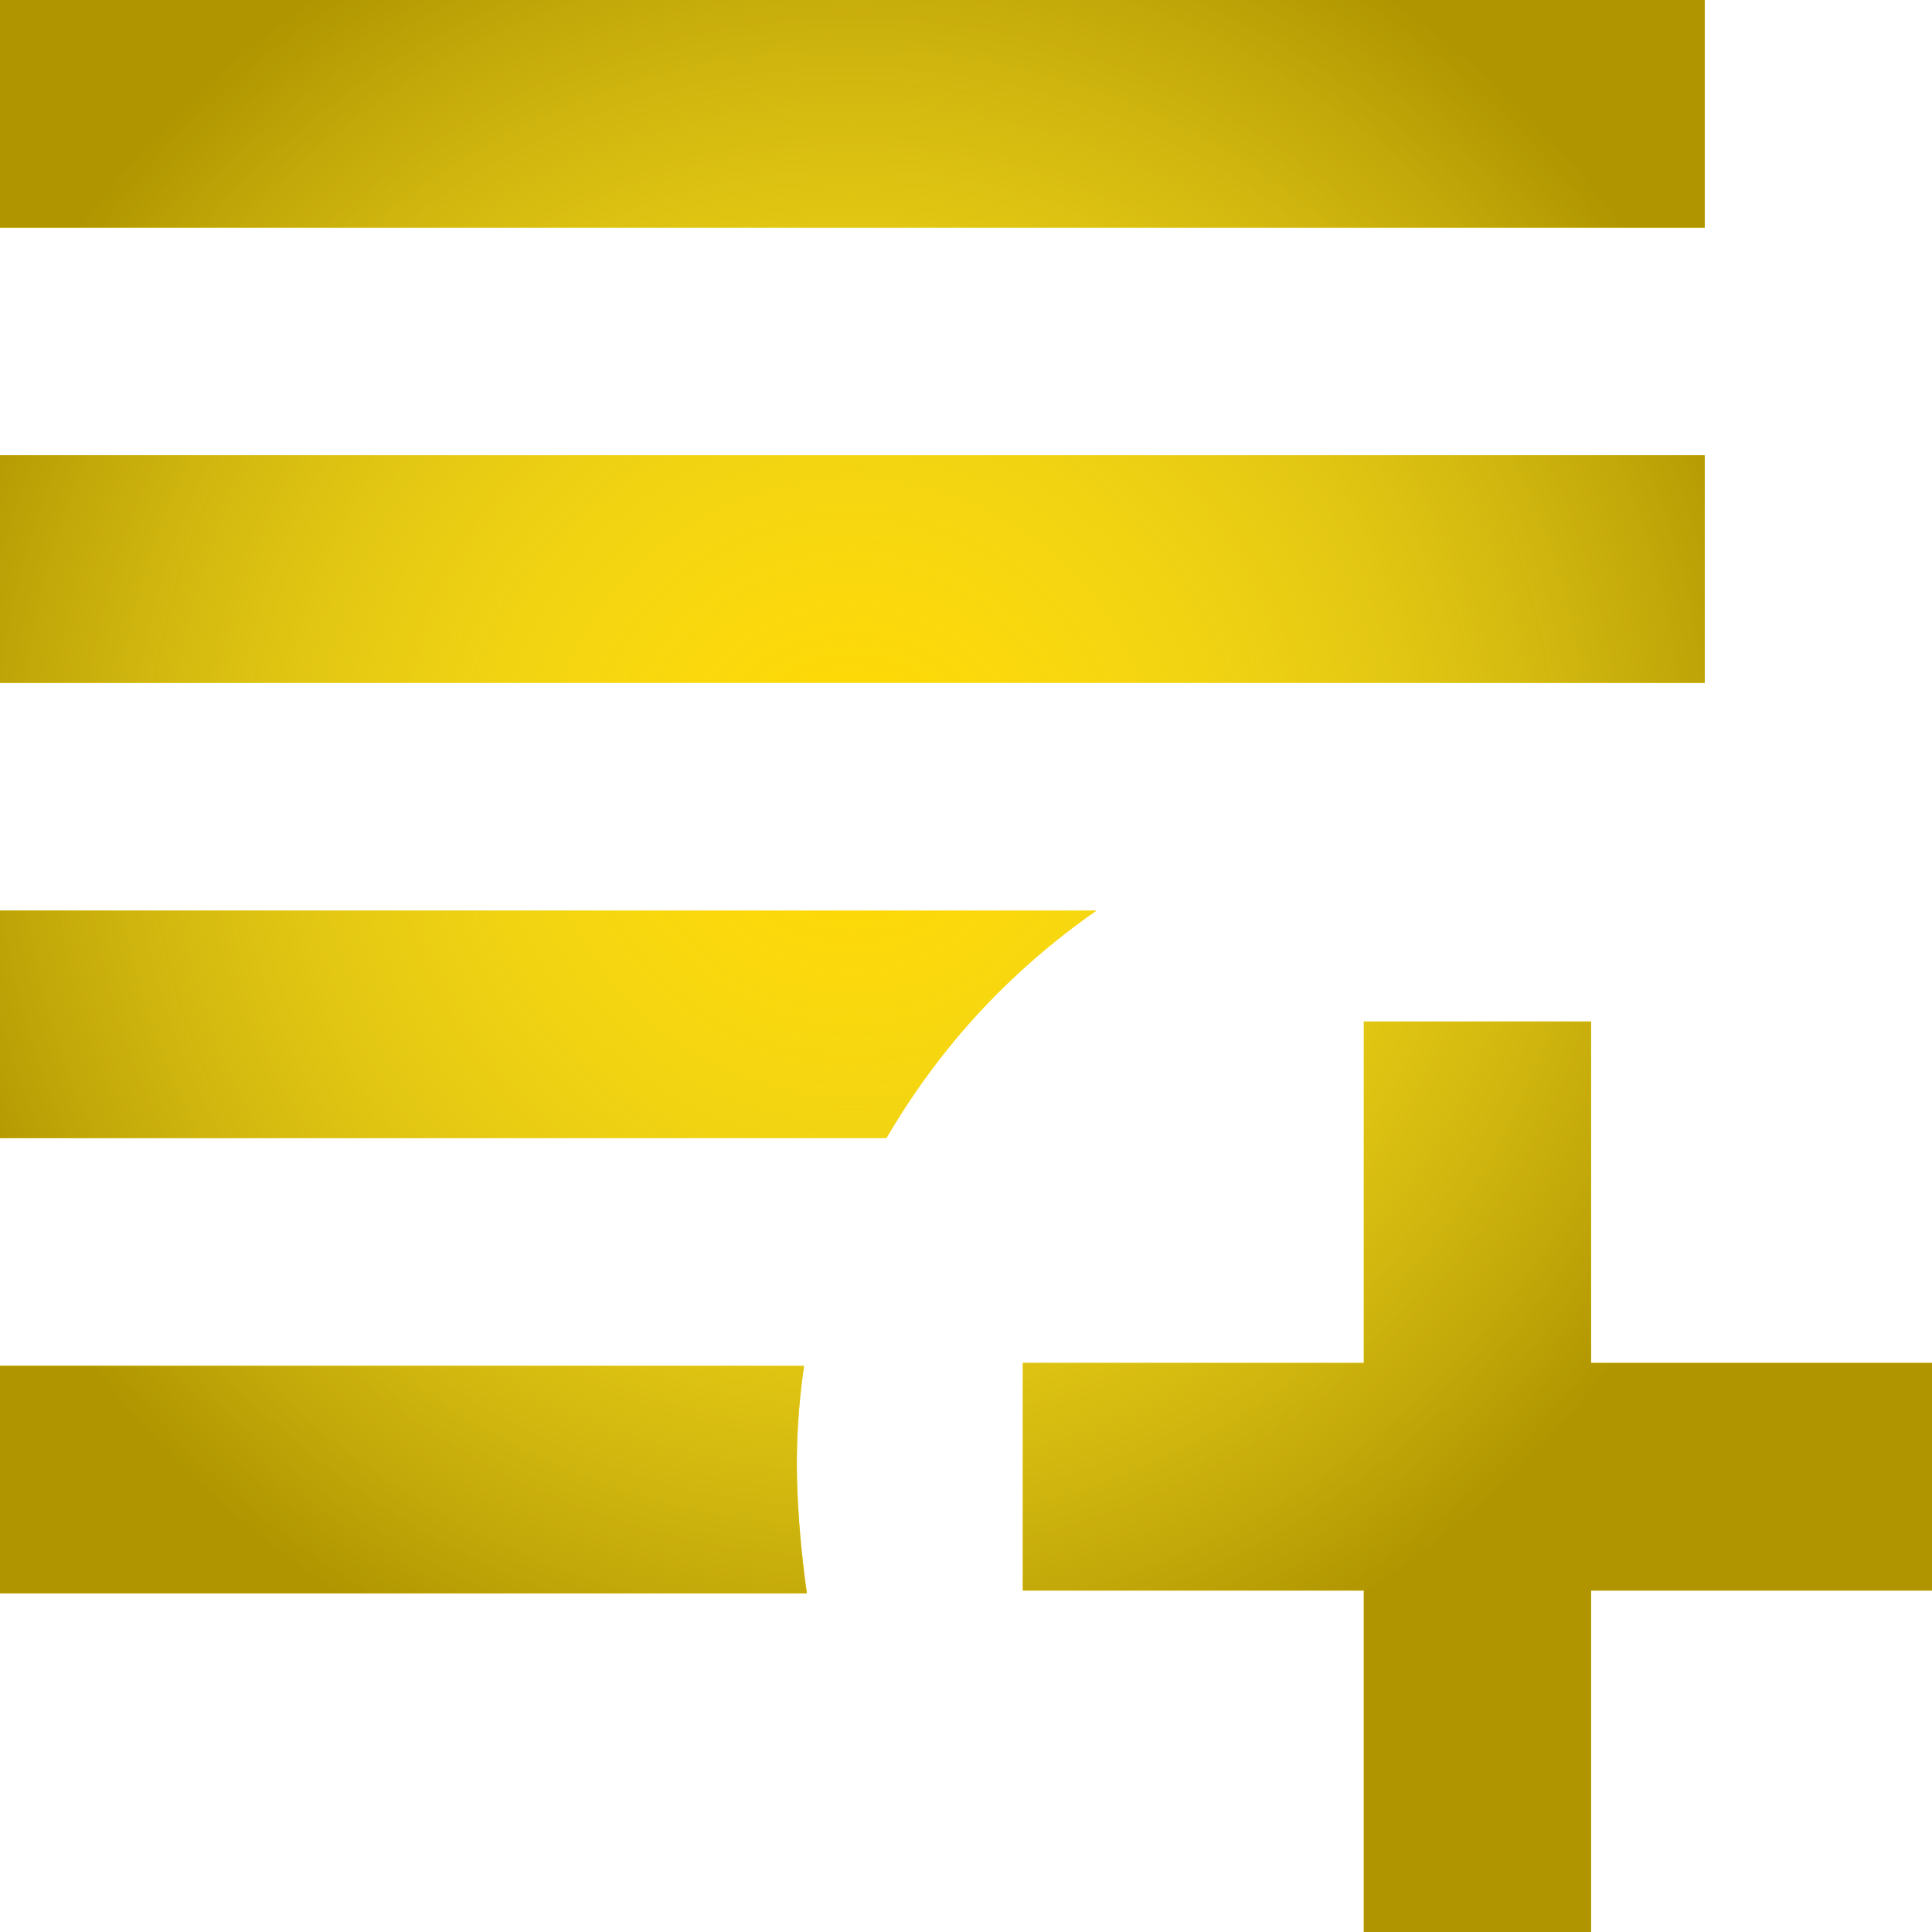 <svg width="30" height="30" viewBox="0 0 30 30" fill="none" xmlns="http://www.w3.org/2000/svg">
<path d="M21.177 30V24.698H15.882V21.163H21.177V15.862H24.706V21.163H30V24.698H24.706V30H21.177ZM0 24.742V21.208H12.485C12.397 21.826 12.361 22.415 12.376 22.975C12.391 23.535 12.442 24.124 12.529 24.742H0ZM0 17.673V14.138H17.029C16.353 14.61 15.743 15.14 15.199 15.729C14.656 16.318 14.178 16.966 13.765 17.673H0ZM0 10.604V7.069H26.471V10.604H0ZM0 3.535V0H26.471V3.535H0Z" fill="#FFD700"/>
<path d="M21.177 30V24.698H15.882V21.163H21.177V15.862H24.706V21.163H30V24.698H24.706V30H21.177ZM0 24.742V21.208H12.485C12.397 21.826 12.361 22.415 12.376 22.975C12.391 23.535 12.442 24.124 12.529 24.742H0ZM0 17.673V14.138H17.029C16.353 14.61 15.743 15.14 15.199 15.729C14.656 16.318 14.178 16.966 13.765 17.673H0ZM0 10.604V7.069H26.471V10.604H0ZM0 3.535V0H26.471V3.535H0Z" fill="url(#paint0_radial_2_3)"/>
<defs>
<radialGradient id="paint0_radial_2_3" cx="0" cy="0" r="1" gradientUnits="userSpaceOnUse" gradientTransform="translate(13.25 12.25) rotate(-137.603) scale(18.045)">
<stop stop-color="#F5EF4D" stop-opacity="0"/>
<stop offset="0.815" stop-color="#B09500"/>
</radialGradient>
</defs>
</svg>

